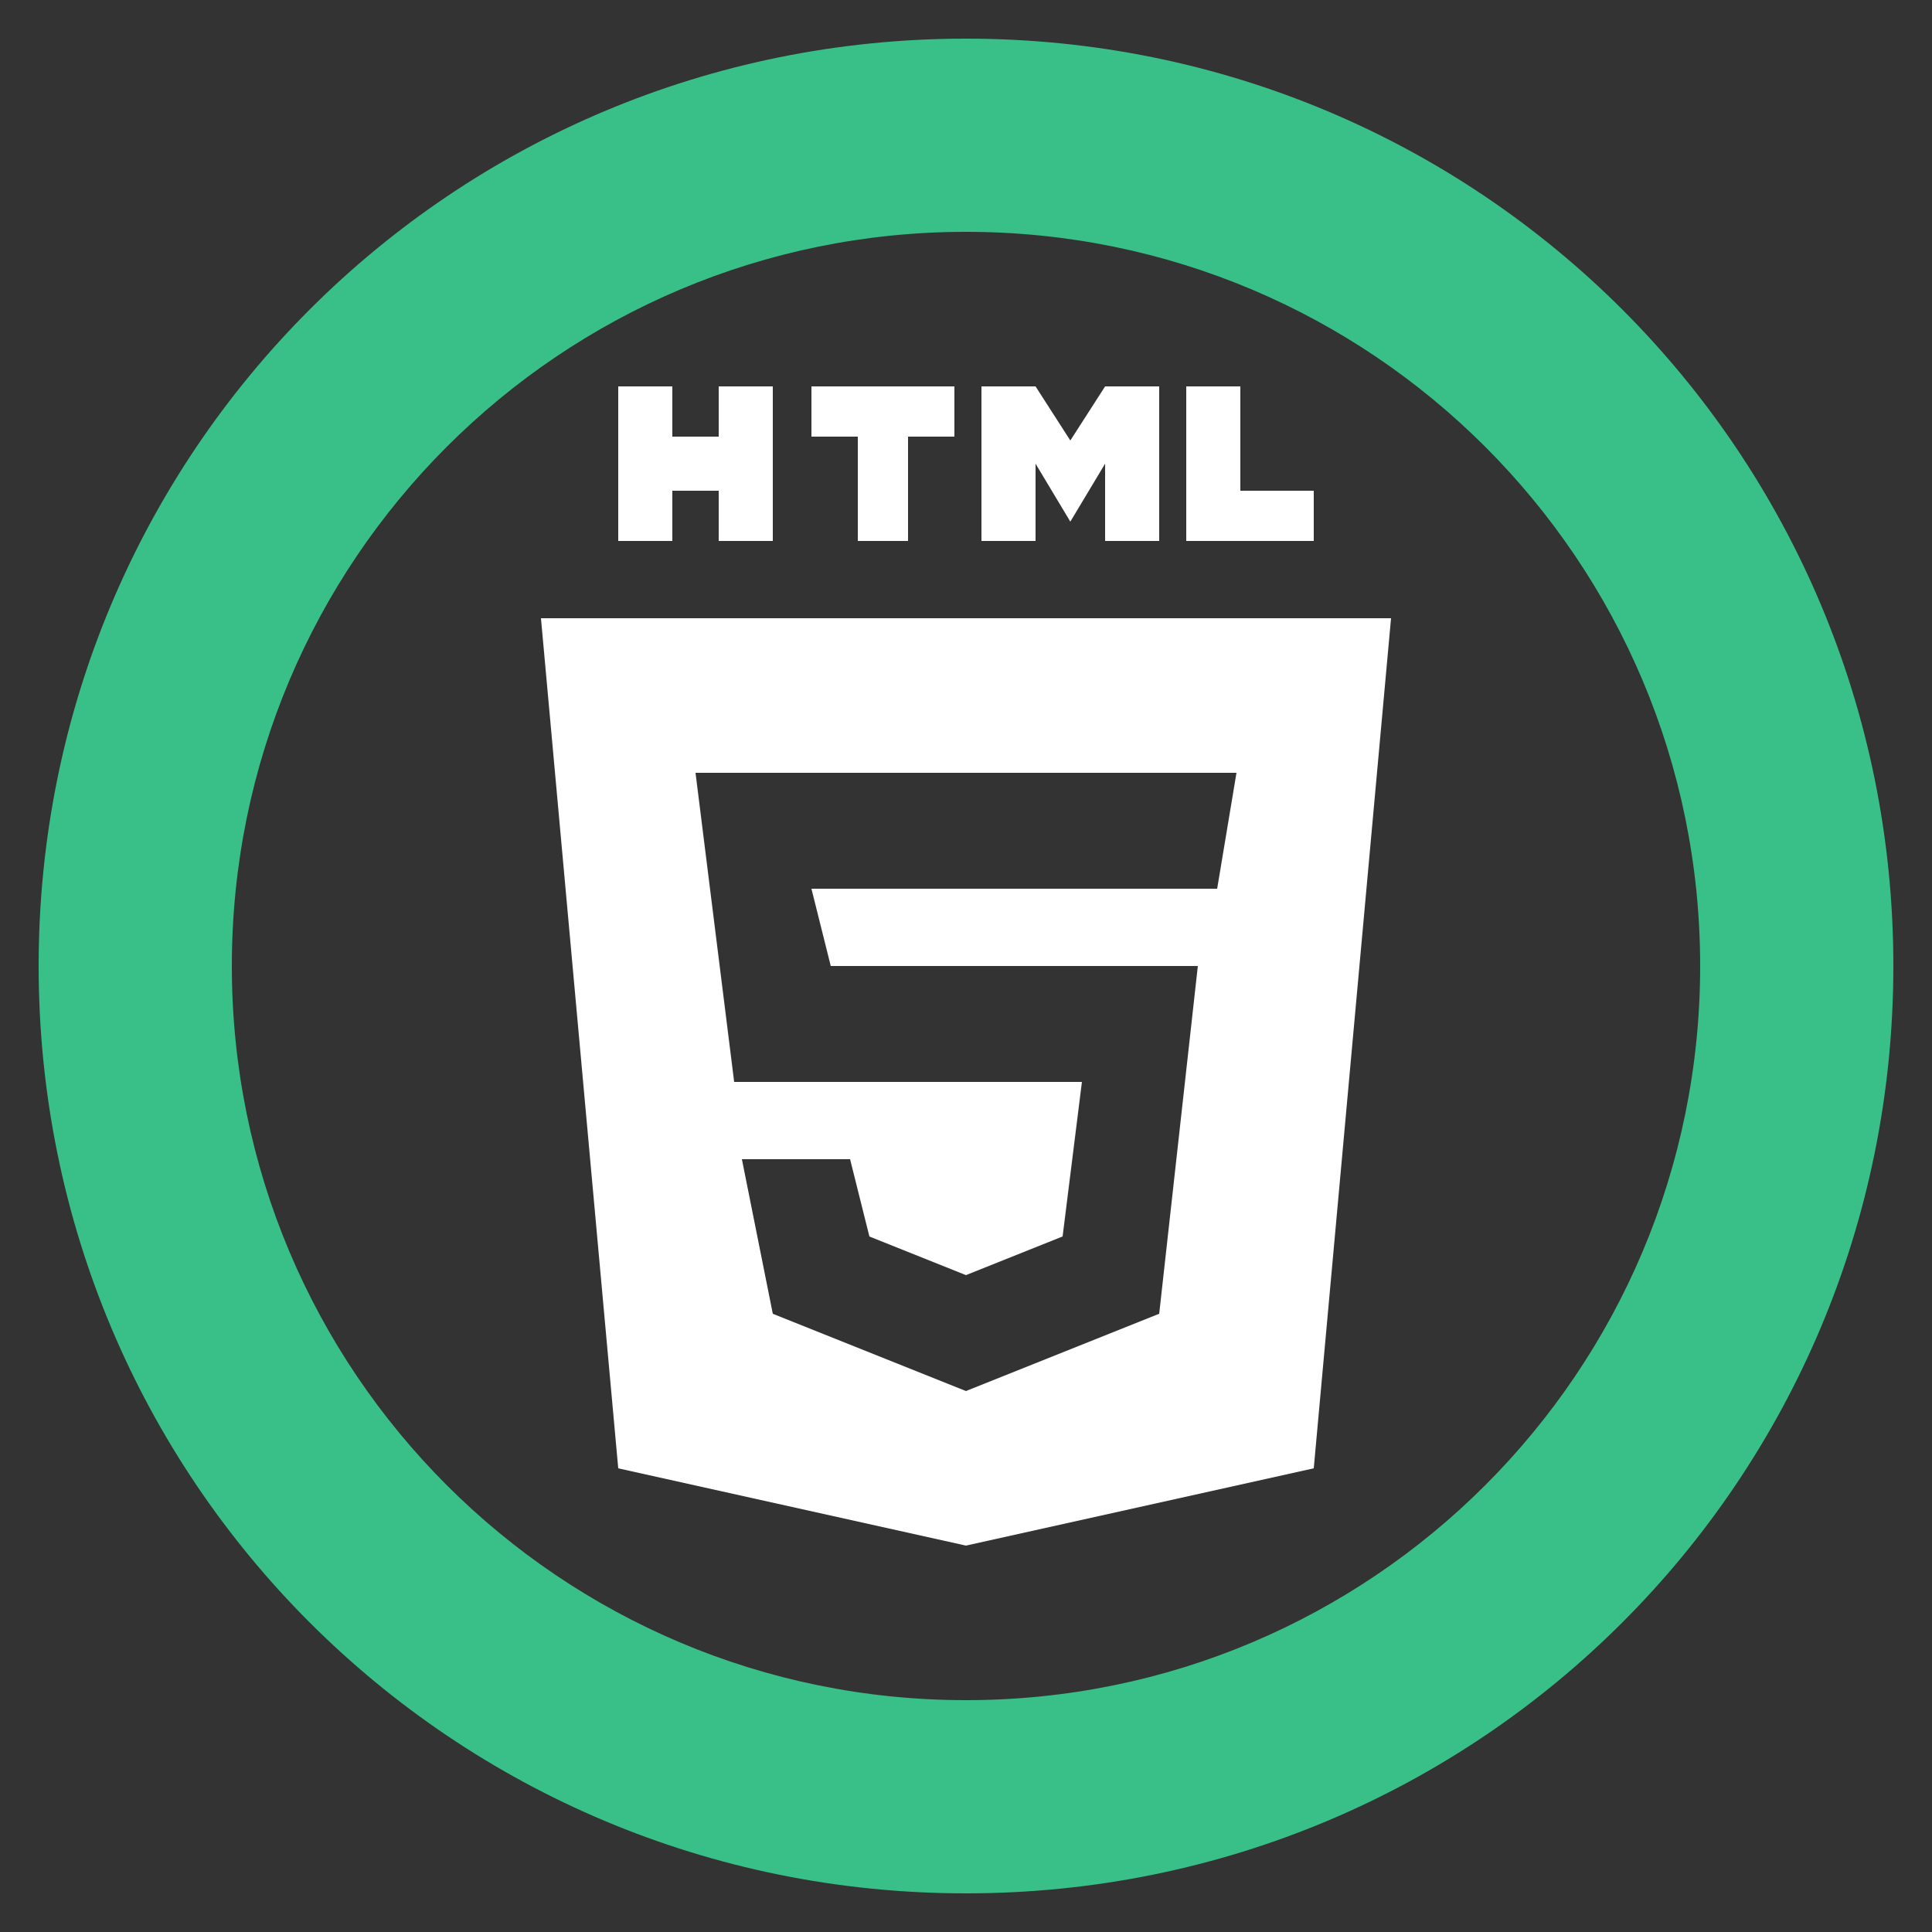 <?xml version="1.0" ?><!DOCTYPE svg  PUBLIC '-//W3C//DTD SVG 1.1//EN'  'http://www.w3.org/Graphics/SVG/1.1/DTD/svg11.dtd'><svg enable-background="new 0 0 50 50" id="Layer_1" version="1.1" viewBox="0 0 50 50" xml:space="preserve" xmlns="http://www.w3.org/2000/svg" xmlns:xlink="http://www.w3.org/1999/xlink"><rect x="0" y="0" width="50" height="50" fill="#333333" stroke="none"/><g id="HTML_5"><polygon fill="#FFFFFF" points="17.4,12.7 18.6,12.7 18.6,14 20,14 20,10 18.6,10 18.6,11.3 17.4,11.3 17.4,10 16,10 16,14    17.4,14  "/><polygon fill="#FFFFFF" points="22.2,14 23.5,14 23.5,11.3 24.7,11.3 24.7,10 21,10 21,11.3 22.2,11.3  "/><polygon fill="#FFFFFF" points="26.8,12 27.7,13.5 27.7,13.5 28.6,12 28.6,14 30,14 30,10 28.6,10 27.7,11.4 26.8,10 25.4,10    25.4,14 26.8,14  "/><polygon fill="#FFFFFF" points="34,12.7 32.1,12.7 32.1,10 30.7,10 30.7,14 34,14  "/><path d="M14,16l2,22l9,2l9-2l2-22H14z M31.5,23H25h-4l0.5,2H25h6l-1,9l-5,2l-5-2l-0.8-4H22l0.5,2l2.5,1l2.5-1l0.5-4   h-3h-6l-1-8h7h7L31.5,23z" fill="#FFFFFF"/></g><path d="M25,1C11.7,1,1,11.7,1,25s10.7,24,24,24s24-10.7,24-24S38.3,1,25,1z M25,44C14.5,44,6,35.5,6,25S14.5,6,25,6  s19,8.5,19,19S35.5,44,25,44z" fill="#39c088"/></svg>